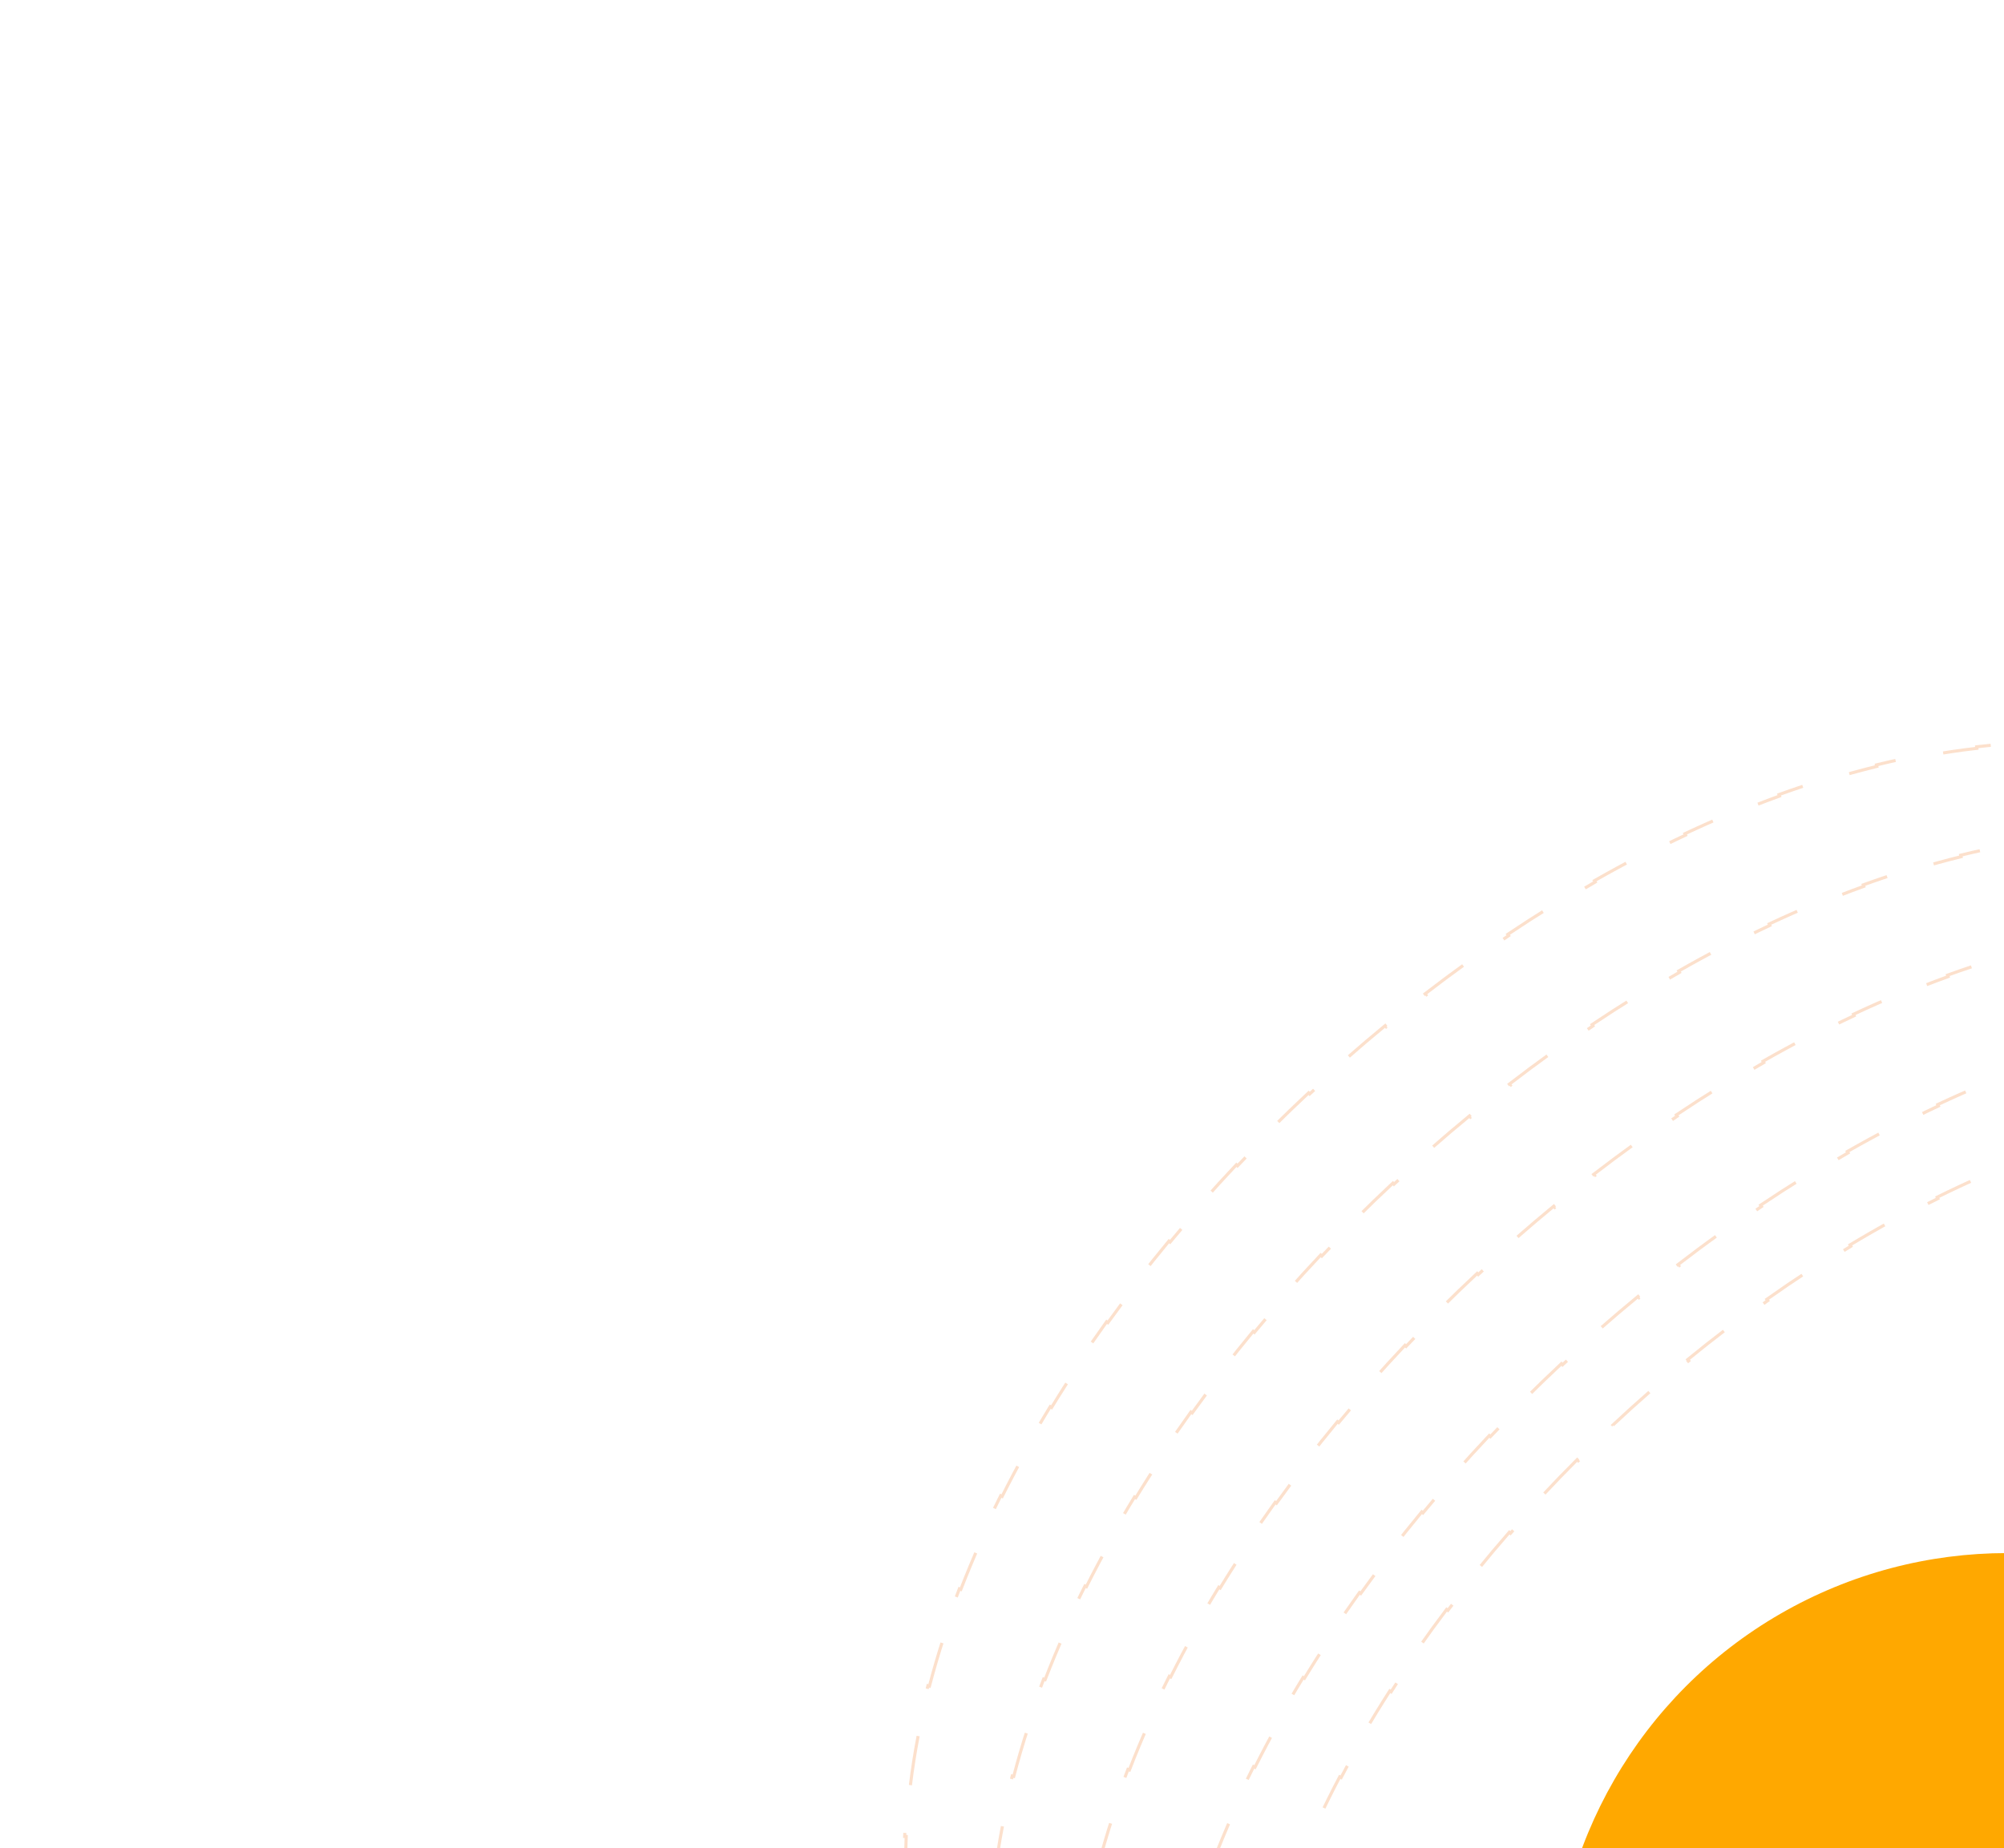 <svg width="645" height="595" viewBox="0 0 645 595" fill="none" xmlns="http://www.w3.org/2000/svg">
<g opacity="0.2">
<path d="M1020.99 779.604C1020.99 782.266 1020.91 784.909 1020.75 787.531L1021.25 787.562C1020.93 792.879 1020.29 798.115 1019.35 803.271L1018.85 803.181C1017.9 808.37 1016.64 813.476 1015.09 818.499L1015.57 818.646C1014.01 823.68 1012.17 828.63 1010.05 833.494L1009.59 833.294C1007.5 838.082 1005.14 842.788 1002.54 847.411L1002.97 847.656C1000.4 852.209 997.592 856.68 994.555 861.068L994.143 860.784C991.181 865.064 988.001 869.266 984.619 873.388L985.005 873.705C981.696 877.739 978.193 881.697 974.511 885.576L974.148 885.232C970.563 889.01 966.808 892.714 962.894 896.344L963.234 896.71C959.405 900.261 955.425 903.741 951.307 907.148L950.988 906.763C946.968 910.089 942.815 913.346 938.54 916.534L938.839 916.934C934.645 920.061 930.334 923.121 925.916 926.113L925.636 925.699C921.306 928.632 916.873 931.5 912.347 934.302L912.61 934.727C908.152 937.487 903.604 940.183 898.976 942.814L898.729 942.379C894.17 944.97 889.533 947.499 884.827 949.964L885.059 950.407C880.403 952.845 875.68 955.221 870.897 957.535L870.679 957.085C865.947 959.374 861.157 961.601 856.317 963.767L856.521 964.223C851.713 966.375 846.856 968.464 841.959 970.493L841.767 970.031C836.9 972.046 831.992 974 827.052 975.893L827.231 976.36C822.303 978.248 817.343 980.074 812.359 981.839L812.192 981.368C807.216 983.129 802.215 984.829 797.198 986.467L797.353 986.942C792.324 988.584 787.278 990.162 782.224 991.678L782.081 991.199C777.01 992.72 771.931 994.176 766.852 995.569L766.984 996.051C761.868 997.453 756.752 998.79 751.644 1000.06L751.523 999.576C746.373 1000.86 741.23 1002.07 736.104 1003.22L736.214 1003.71C731.023 1004.87 725.85 1005.96 720.702 1006.98L720.604 1006.49C715.383 1007.53 710.189 1008.49 705.03 1009.39L705.115 1009.88C699.857 1010.79 694.636 1011.62 689.461 1012.38L689.389 1011.88C684.103 1012.66 678.866 1013.35 673.687 1013.96L673.746 1014.46C668.424 1015.09 663.163 1015.64 657.976 1016.1L657.932 1015.6C652.584 1016.07 647.313 1016.46 642.133 1016.75L642.161 1017.25C636.777 1017.55 631.49 1017.75 626.314 1017.86L626.305 1017.36C623.661 1017.41 621.046 1017.44 618.462 1017.44C615.811 1017.44 613.186 1017.38 610.586 1017.27L610.564 1017.76C605.255 1017.53 600.051 1017.07 594.952 1016.39L595.019 1015.89C589.786 1015.19 584.664 1014.25 579.652 1013.09L579.539 1013.58C574.392 1012.39 569.36 1010.97 564.443 1009.32L564.602 1008.84C559.626 1007.17 554.769 1005.28 550.028 1003.16L549.824 1003.62C545.036 1001.48 540.368 999.127 535.818 996.562L536.063 996.127C531.524 993.568 527.102 990.802 522.797 987.84L522.513 988.252C518.219 985.297 514.041 982.148 509.979 978.818L510.296 978.432C506.284 975.143 502.386 971.677 498.6 968.045L498.254 968.406C494.505 964.809 490.866 961.05 487.338 957.141L487.709 956.806C484.236 952.959 480.869 948.966 477.608 944.837L477.216 945.147C473.996 941.071 470.879 936.863 467.865 932.535L468.275 932.249C465.313 927.996 462.45 923.626 459.686 919.149L459.26 919.412C456.533 914.995 453.901 910.474 451.365 905.86L451.803 905.619C449.305 901.073 446.899 896.436 444.585 891.717L444.136 891.937C441.847 887.268 439.648 882.519 437.538 877.699L437.996 877.499C435.913 872.737 433.917 867.906 432.007 863.014L431.542 863.196C429.648 858.344 427.84 853.432 426.117 848.468L426.59 848.304C424.882 843.385 423.258 838.415 421.718 833.403L421.24 833.55C419.707 828.562 418.256 823.533 416.888 818.47L417.371 818.339C416.009 813.303 414.729 808.233 413.53 803.139L413.043 803.253C411.846 798.165 410.729 793.052 409.692 787.922L410.182 787.823C409.146 782.699 408.191 777.559 407.315 772.41L406.822 772.494C405.944 767.33 405.145 762.157 404.426 756.984L404.921 756.915C404.2 751.726 403.559 746.536 402.998 741.353L402.501 741.407C401.935 736.187 401.451 730.975 401.046 725.778L401.544 725.739C401.137 720.503 400.811 715.283 400.566 710.087L400.066 710.111C399.818 704.854 399.653 699.621 399.57 694.422L400.07 694.414C400.029 691.799 400.008 689.193 400.008 686.597C400.008 683.956 400.067 681.305 400.184 678.645L399.684 678.623C399.916 673.34 400.375 668.023 401.051 662.682L401.547 662.744C402.209 657.515 403.079 652.261 404.15 646.991L403.66 646.891C404.711 641.714 405.955 636.522 407.382 631.323L407.864 631.456C409.259 626.371 410.831 621.279 412.57 616.188L412.097 616.026C413.805 611.025 415.675 606.025 417.699 601.033L418.162 601.221C420.145 596.329 422.277 591.445 424.548 586.575L424.095 586.364C426.332 581.569 428.705 576.789 431.207 572.029L431.649 572.262C434.109 567.582 436.695 562.923 439.398 558.289L438.966 558.037C441.637 553.46 444.422 548.91 447.317 544.39L447.738 544.66C450.595 540.2 453.558 535.77 456.621 531.377L456.211 531.091C459.247 526.737 462.382 522.418 465.608 518.142L466.007 518.443C469.204 514.206 472.491 510.01 475.863 505.86L475.475 505.545C478.829 501.417 482.267 497.335 485.782 493.304L486.159 493.632C489.655 489.625 493.228 485.667 496.872 481.766L496.507 481.424C500.144 477.53 503.853 473.692 507.627 469.914L507.981 470.267C511.746 466.498 515.578 462.789 519.468 459.146L519.127 458.781C523.023 455.133 526.98 451.55 530.991 448.038L531.321 448.415C535.336 444.899 539.406 441.455 543.525 438.087L543.209 437.7C547.348 434.315 551.537 431.008 555.77 427.783L556.073 428.181C560.325 424.941 564.621 421.785 568.955 418.717L568.666 418.309C573.038 415.215 577.449 412.211 581.892 409.302L582.166 409.721C586.646 406.789 591.16 403.954 595.701 401.222L595.443 400.794C600.04 398.028 604.666 395.368 609.313 392.819L609.554 393.257C614.256 390.678 618.981 388.213 623.722 385.868L623.5 385.42C628.318 383.037 633.153 380.778 637.997 378.648L638.199 379.106C643.117 376.944 648.046 374.917 652.977 373.031L652.798 372.564C657.829 370.64 662.862 368.862 667.891 367.239L668.045 367.714C673.166 366.061 678.281 364.567 683.383 363.241L683.257 362.757C688.477 361.4 693.684 360.217 698.868 359.217L698.963 359.708C704.248 358.689 709.51 357.859 714.739 357.229L714.679 356.732C720.032 356.087 725.351 355.649 730.627 355.427L730.648 355.927C733.309 355.815 735.959 355.759 738.597 355.759C741.272 355.759 743.943 355.847 746.607 356.02L746.64 355.521C751.977 355.869 757.291 356.559 762.576 357.573L762.481 358.064C767.689 359.063 772.869 360.379 778.016 361.993L778.165 361.516C783.228 363.103 788.257 364.978 793.25 367.124L793.052 367.584C797.897 369.666 802.708 372.006 807.48 374.586L807.717 374.146C812.364 376.659 816.972 379.399 821.539 382.353L821.268 382.773C825.694 385.636 830.082 388.701 834.428 391.955L834.727 391.555C838.961 394.725 843.154 398.073 847.302 401.588L846.979 401.969C851.012 405.386 855.003 408.961 858.95 412.684L859.293 412.32C863.15 415.958 866.965 419.736 870.733 423.644L870.373 423.991C874.048 427.802 877.679 431.736 881.263 435.786L881.638 435.454C885.156 439.428 888.629 443.511 892.054 447.695L891.667 448.012C895.03 452.119 898.347 456.325 901.616 460.619L902.014 460.316C905.239 464.551 908.416 468.873 911.544 473.273L911.137 473.563C914.223 477.903 917.261 482.32 920.249 486.805L920.665 486.528C923.624 490.971 926.534 495.481 929.393 500.05L928.969 500.316C931.802 504.843 934.583 509.428 937.312 514.065L937.743 513.811C940.457 518.421 943.118 523.082 945.725 527.786L945.288 528.028C947.88 532.705 950.419 537.424 952.901 542.179L953.345 541.948C955.825 546.698 958.25 551.484 960.617 556.299L960.169 556.519C962.535 561.331 964.843 566.171 967.092 571.033L967.546 570.823C969.801 575.698 971.996 580.595 974.129 585.506L973.67 585.705C975.81 590.632 977.888 595.573 979.901 600.522L980.364 600.333C982.39 605.316 984.352 610.306 986.245 615.295L985.778 615.472C987.689 620.51 989.532 625.547 991.304 630.576L991.775 630.41C993.57 635.504 995.291 640.59 996.937 645.661L996.462 645.815C998.13 650.955 999.721 656.078 1001.23 661.177L1001.71 661.035C1003.25 666.227 1004.71 671.394 1006.08 676.526L1005.6 676.655C1006.99 681.891 1008.3 687.09 1009.52 692.245L1010.01 692.13C1011.26 697.418 1012.41 702.659 1013.47 707.842L1012.98 707.942C1014.06 713.273 1015.04 718.543 1015.91 723.742L1016.4 723.66C1017.31 729.045 1018.09 734.355 1018.76 739.576L1018.27 739.639C1018.96 745.067 1019.53 750.399 1019.96 755.622L1020.46 755.58C1020.91 761.062 1021.22 766.424 1021.37 771.65L1020.87 771.665C1020.95 774.348 1020.99 776.995 1020.99 779.604Z" stroke="#F06500" stroke-dasharray="16 16"/>
<path d="M1050.06 787.763C1050.06 790.493 1049.98 793.205 1049.83 795.898L1050.33 795.926C1050.01 801.379 1049.39 806.754 1048.48 812.05L1047.98 811.965C1047.06 817.298 1045.84 822.551 1044.33 827.724L1044.81 827.864C1043.3 833.054 1041.5 838.162 1039.43 843.188L1038.97 842.998C1036.92 847.963 1034.62 852.848 1032.06 857.652L1032.5 857.887C1029.98 862.629 1027.21 867.292 1024.22 871.874L1023.8 871.6C1020.87 876.076 1017.73 880.475 1014.38 884.796L1014.78 885.103C1011.5 889.336 1008.03 893.494 1004.37 897.576L1004 897.243C1000.43 901.223 996.691 905.131 992.788 908.967L993.139 909.323C989.318 913.079 985.341 916.764 981.221 920.378L980.891 920.003C976.869 923.531 972.708 926.993 968.42 930.386L968.731 930.778C964.527 934.104 960.202 937.364 955.764 940.558L955.472 940.152C951.123 943.282 946.666 946.348 942.11 949.349L942.385 949.767C937.9 952.722 933.319 955.614 928.651 958.443L928.392 958.016C923.798 960.8 919.119 963.523 914.365 966.184L914.609 966.621C909.91 969.25 905.137 971.82 900.298 974.329L900.068 973.885C895.286 976.364 890.44 978.783 885.536 981.142L885.753 981.593C880.889 983.933 875.969 986.213 871.001 988.434L870.797 987.978C865.869 990.181 860.893 992.325 855.877 994.41L856.069 994.872C851.077 996.947 846.046 998.962 840.982 1000.92L840.802 1000.45C835.759 1002.4 830.684 1004.29 825.584 1006.12L825.753 1006.59C820.654 1008.42 815.53 1010.19 810.388 1011.9L810.23 1011.43C805.088 1013.14 799.927 1014.79 794.756 1016.38L794.903 1016.85C789.714 1018.45 784.514 1019.98 779.311 1021.46L779.175 1020.97C773.951 1022.45 768.723 1023.87 763.5 1025.22L763.626 1025.71C758.363 1027.07 753.104 1028.37 747.857 1029.61L747.743 1029.12C742.444 1030.37 737.157 1031.55 731.89 1032.67L731.994 1033.16C726.654 1034.29 721.335 1035.36 716.043 1036.35L715.951 1035.86C710.583 1036.87 705.245 1037.81 699.944 1038.68L700.025 1039.17C694.623 1040.06 689.26 1040.87 683.945 1041.61L683.876 1041.11C678.449 1041.87 673.073 1042.54 667.755 1043.14L667.811 1043.63C662.351 1044.25 656.954 1044.78 651.63 1045.22L651.589 1044.72C646.106 1045.18 640.7 1045.55 635.384 1045.84L635.41 1046.34C629.895 1046.63 624.475 1046.82 619.163 1046.92L619.153 1046.42C616.446 1046.47 613.766 1046.5 611.116 1046.5C608.422 1046.5 605.752 1046.45 603.106 1046.34L603.086 1046.84C597.695 1046.62 592.402 1046.19 587.209 1045.54L587.27 1045.04C581.945 1044.38 576.724 1043.5 571.607 1042.4L571.502 1042.89C566.257 1041.77 561.12 1040.43 556.091 1038.87L556.239 1038.39C551.145 1036.82 546.162 1035.03 541.289 1033.03L541.099 1033.49C536.164 1031.46 531.342 1029.23 526.632 1026.79L526.862 1026.35C522.153 1023.91 517.556 1021.27 513.071 1018.44L512.804 1018.86C508.319 1016.04 503.945 1013.02 499.683 1009.82L499.983 1009.42C495.758 1006.25 491.643 1002.91 487.637 999.399L487.307 999.775C483.33 996.292 479.46 992.646 475.696 988.849L476.051 988.497C472.339 984.752 468.731 980.859 465.226 976.829L464.849 977.157C461.383 973.171 458.017 969.052 454.752 964.807L455.148 964.502C451.937 960.328 448.823 956.033 445.805 951.627L445.393 951.909C442.411 947.555 439.523 943.093 436.729 938.531L437.155 938.27C434.402 933.775 431.74 929.183 429.168 924.502L428.729 924.742C426.186 920.113 423.73 915.397 421.363 910.604L421.811 910.382C419.474 905.649 417.222 900.84 415.055 895.962L414.599 896.165C412.452 891.331 410.388 886.43 408.408 881.47L408.873 881.285C406.913 876.375 405.034 871.406 403.237 866.387L402.767 866.556C400.981 861.569 399.276 856.532 397.65 851.452L398.126 851.3C396.512 846.256 394.977 841.171 393.52 836.05L393.039 836.187C391.587 831.084 390.213 825.947 388.916 820.782L389.401 820.66C388.109 815.515 386.894 810.343 385.755 805.151L385.267 805.258C384.128 800.067 383.066 794.856 382.081 789.632L382.572 789.539C381.586 784.317 380.677 779.082 379.843 773.842L379.349 773.92C378.512 768.663 377.752 763.399 377.067 758.137L377.563 758.072C376.876 752.793 376.265 747.514 375.73 742.244L375.232 742.295C374.694 736.988 374.232 731.69 373.846 726.407L374.345 726.371C373.956 721.05 373.646 715.746 373.412 710.465L372.913 710.487C372.676 705.146 372.519 699.83 372.44 694.546L372.94 694.538C372.901 691.883 372.881 689.236 372.881 686.597C372.881 683.889 372.938 681.172 373.051 678.446L372.552 678.425C372.776 673.008 373.222 667.558 373.878 662.082L374.375 662.142C375.019 656.775 375.866 651.384 376.909 645.976L376.418 645.881C377.443 640.564 378.657 635.23 380.051 629.889L380.535 630.015C381.9 624.784 383.438 619.546 385.142 614.306L384.667 614.151C386.342 608.999 388.178 603.846 390.166 598.7L390.632 598.88C392.582 593.831 394.679 588.789 396.917 583.757L396.46 583.554C398.665 578.598 401.005 573.654 403.475 568.727L403.922 568.951C406.351 564.105 408.906 559.276 411.58 554.47L411.144 554.227C413.785 549.479 416.543 544.754 419.411 540.056L419.838 540.317C422.668 535.681 425.606 531.073 428.646 526.497L428.23 526.22C431.241 521.687 434.352 517.185 437.558 512.72L437.964 513.012C441.137 508.592 444.403 504.209 447.756 499.866L447.36 499.561C450.691 495.247 454.108 490.974 457.605 486.746L457.991 487.065C461.462 482.869 465.013 478.718 468.638 474.617L468.263 474.286C471.877 470.197 475.565 466.158 479.321 462.173L479.685 462.516C483.428 458.545 487.239 454.628 491.113 450.77L490.76 450.416C494.634 446.558 498.571 442.759 502.565 439.023L502.907 439.388C506.899 435.655 510.949 431.985 515.052 428.383L514.722 428.007C518.836 424.395 523.003 420.851 527.218 417.38L527.536 417.766C531.76 414.288 536.033 410.883 540.349 407.556L540.043 407.16C544.384 403.814 548.768 400.547 553.191 397.363L553.483 397.769C557.934 394.565 562.424 391.447 566.947 388.418L566.669 388.003C571.234 384.946 575.833 381.981 580.461 379.113L580.725 379.538C585.393 376.644 590.09 373.849 594.811 371.158L594.564 370.723C599.344 367.998 604.148 365.379 608.97 362.872L609.201 363.316C614.08 360.779 618.978 358.356 623.889 356.054L623.676 355.601C628.665 353.262 633.667 351.046 638.676 348.96L638.868 349.421C643.951 347.304 649.04 345.321 654.13 343.477L653.96 343.007C659.147 341.128 664.335 339.394 669.516 337.811L669.662 338.289C674.933 336.679 680.197 335.226 685.446 333.936L685.327 333.451C690.69 332.133 696.039 330.986 701.365 330.017L701.454 330.509C706.877 329.522 712.277 328.72 717.644 328.111L717.587 327.614C723.073 326.992 728.526 326.57 733.937 326.356L733.957 326.856C736.684 326.749 739.4 326.694 742.104 326.694C744.711 326.694 747.313 326.771 749.911 326.922L749.94 326.422C755.144 326.725 760.327 327.325 765.485 328.21L765.401 328.703C770.497 329.577 775.57 330.729 780.616 332.147L780.751 331.665C785.73 333.064 790.682 334.719 795.602 336.618L795.422 337.085C800.223 338.938 804.995 341.024 809.735 343.331L809.953 342.882C814.59 345.139 819.194 347.606 823.762 350.272L823.51 350.704C827.953 353.297 832.363 356.079 836.736 359.039L837.017 358.625C841.289 361.516 845.526 364.577 849.725 367.798L849.421 368.194C853.511 371.332 857.566 374.621 861.583 378.053L861.908 377.673C865.839 381.032 869.734 384.528 873.589 388.152L873.246 388.516C877.004 392.049 880.725 395.704 884.407 399.473L884.764 399.123C888.373 402.818 891.944 406.622 895.474 410.528L895.103 410.863C898.569 414.698 901.996 418.631 905.382 422.656L905.765 422.334C909.103 426.301 912.401 430.357 915.657 434.495L915.264 434.804C918.473 438.882 921.642 443.039 924.768 447.27L925.17 446.973C928.256 451.149 931.301 455.397 934.302 459.709L933.891 459.995C936.854 464.252 939.775 468.573 942.652 472.951L943.07 472.676C945.926 477.023 948.739 481.427 951.507 485.881L951.083 486.145C953.83 490.566 956.534 495.037 959.191 499.553L959.622 499.299C962.265 503.791 964.863 508.327 967.414 512.9L966.977 513.144C969.514 517.693 972.004 522.28 974.446 526.899L974.888 526.665C977.328 531.28 979.72 535.927 982.061 540.601L981.614 540.825C983.953 545.493 986.242 550.187 988.48 554.902L988.931 554.687C991.172 559.409 993.362 564.152 995.498 568.91L995.042 569.115C997.184 573.888 999.274 578.677 1001.31 583.476L1001.77 583.281C1003.81 588.105 1005.8 592.939 1007.73 597.778L1007.27 597.963C1009.21 602.827 1011.1 607.695 1012.92 612.562L1013.39 612.386C1015.23 617.294 1017.01 622.201 1018.72 627.1L1018.25 627.266C1019.99 632.228 1021.67 637.182 1023.28 642.123L1023.75 641.968C1025.38 646.974 1026.94 651.965 1028.44 656.936L1027.96 657.08C1029.47 662.12 1030.91 667.138 1032.28 672.128L1032.76 671.995C1034.15 677.074 1035.47 682.123 1036.71 687.137L1036.22 687.257C1037.49 692.373 1038.67 697.451 1039.77 702.484L1040.26 702.377C1041.39 707.557 1042.43 712.689 1043.38 717.765L1042.89 717.857C1043.87 723.07 1044.75 728.223 1045.53 733.308L1046.03 733.232C1046.84 738.487 1047.54 743.671 1048.14 748.772L1047.64 748.83C1048.26 754.116 1048.76 759.314 1049.14 764.413L1049.64 764.375C1050.04 769.704 1050.32 774.926 1050.45 780.027L1049.95 780.04C1050.02 782.647 1050.06 785.221 1050.06 787.763Z" stroke="#F06500" stroke-dasharray="16 16"/>
<path d="M1022.93 758.699C1022.93 761.429 1022.85 764.141 1022.7 766.833L1023.2 766.862C1022.89 772.314 1022.27 777.689 1021.35 782.986L1020.86 782.9C1019.93 788.233 1018.71 793.487 1017.2 798.66L1017.68 798.8C1016.17 803.989 1014.37 809.098 1012.3 814.124L1011.84 813.934C1009.8 818.899 1007.49 823.784 1004.93 828.587L1005.37 828.822C1002.85 833.565 1000.08 838.227 997.09 842.809L996.671 842.536C993.747 847.011 990.604 851.411 987.256 855.732L987.652 856.038C984.373 860.271 980.899 864.429 977.242 868.512L976.869 868.178C973.304 872.158 969.564 876.067 965.661 879.902L966.012 880.259C962.191 884.014 958.215 887.7 954.094 891.314L953.765 890.938C949.742 894.467 945.581 897.928 941.293 901.321L941.604 901.713C937.4 905.039 933.075 908.3 928.637 911.493L928.345 911.088C923.996 914.217 919.539 917.283 914.983 920.285L915.258 920.703C910.773 923.657 906.192 926.55 901.524 929.379L901.265 928.951C896.671 931.735 891.992 934.459 887.238 937.12L887.482 937.556C882.783 940.186 878.01 942.756 873.172 945.264L872.941 944.82C868.159 947.299 863.313 949.718 858.409 952.078L858.626 952.528C853.762 954.868 848.842 957.149 843.874 959.37L843.67 958.913C838.742 961.117 833.766 963.261 828.75 965.346L828.942 965.807C823.95 967.882 818.919 969.898 813.855 971.854L813.675 971.388C808.632 973.336 803.557 975.226 798.457 977.055L798.626 977.526C793.527 979.355 788.403 981.125 783.261 982.836L783.103 982.361C777.961 984.071 772.8 985.722 767.629 987.311L767.776 987.789C762.587 989.385 757.387 990.919 752.184 992.391L752.048 991.91C746.824 993.389 741.597 994.805 736.373 996.159L736.499 996.643C731.236 998.007 725.977 999.308 720.73 1000.54L720.616 1000.06C715.317 1001.31 710.03 1002.49 704.763 1003.61L704.867 1004.09C699.527 1005.23 694.208 1006.29 688.917 1007.29L688.824 1006.8C683.456 1007.81 678.118 1008.75 672.817 1009.62L672.898 1010.11C667.496 1010.99 662.133 1011.81 656.818 1012.54L656.749 1012.05C651.322 1012.8 645.946 1013.48 640.628 1014.07L640.684 1014.57C635.225 1015.18 629.827 1015.71 624.503 1016.16L624.462 1015.66C618.979 1016.12 613.573 1016.49 608.257 1016.77L608.283 1017.27C602.768 1017.56 597.348 1017.76 592.036 1017.86L592.026 1017.36C589.319 1017.41 586.639 1017.44 583.989 1017.44C581.295 1017.44 578.625 1017.38 575.979 1017.28L575.959 1017.77C570.568 1017.56 565.275 1017.12 560.082 1016.48L560.143 1015.98C554.818 1015.32 549.597 1014.43 544.48 1013.34L544.375 1013.83C539.13 1012.71 533.993 1011.36 528.964 1009.81L529.112 1009.33C524.018 1007.76 519.035 1005.96 514.162 1003.96L513.972 1004.42C509.037 1002.4 504.215 1000.16 499.505 997.725L499.735 997.281C495.026 994.844 490.429 992.205 485.944 989.377L485.677 989.8C481.192 986.971 476.818 983.953 472.556 980.756L472.856 980.356C468.631 977.188 464.516 973.844 460.51 970.334L460.18 970.71C456.203 967.227 452.333 963.581 448.569 959.784L448.924 959.432C445.213 955.688 441.604 951.795 438.099 947.764L437.722 948.092C434.256 944.107 430.89 939.987 427.625 935.742L428.021 935.438C424.81 931.264 421.696 926.969 418.678 922.562L418.266 922.845C415.284 918.491 412.396 914.029 409.602 909.467L410.028 909.205C407.275 904.71 404.613 900.118 402.041 895.437L401.603 895.678C399.059 891.049 396.603 886.333 394.236 881.539L394.684 881.318C392.347 876.585 390.095 871.776 387.929 866.898L387.472 867.101C385.325 862.267 383.261 857.366 381.281 852.406L381.746 852.221C379.786 847.31 377.907 842.342 376.11 837.323L375.64 837.491C373.854 832.504 372.149 827.467 370.523 822.388L370.999 822.236C369.385 817.192 367.85 812.106 366.393 806.986L365.912 807.122C364.46 802.02 363.086 796.882 361.789 791.718L362.274 791.596C360.982 786.451 359.767 781.279 358.628 776.086L358.14 776.193C357.001 771.002 355.94 765.791 354.954 760.567L355.445 760.475C354.459 755.253 353.55 750.018 352.716 744.777L352.222 744.856C351.386 739.598 350.625 734.335 349.94 729.072L350.436 729.008C349.749 723.728 349.138 718.45 348.603 713.18L348.105 713.23C347.567 707.924 347.105 702.625 346.719 697.343L347.218 697.307C346.829 691.986 346.519 686.681 346.285 681.4L345.786 681.422C345.549 676.082 345.392 670.766 345.313 665.481L345.813 665.474C345.774 662.818 345.754 660.171 345.754 657.533C345.754 654.825 345.811 652.108 345.924 649.382L345.425 649.361C345.649 643.944 346.095 638.493 346.751 633.018L347.248 633.077C347.892 627.711 348.739 622.32 349.782 616.911L349.291 616.817C350.316 611.499 351.53 606.166 352.924 600.824L353.408 600.95C354.773 595.72 356.311 590.481 358.015 585.241L357.54 585.087C359.215 579.935 361.051 574.782 363.039 569.635L363.505 569.815C365.455 564.767 367.552 559.724 369.79 554.693L369.333 554.49C371.538 549.534 373.878 544.59 376.348 539.663L376.795 539.887C379.224 535.041 381.779 530.212 384.453 525.405L384.017 525.162C386.658 520.415 389.416 515.689 392.284 510.992L392.711 511.252C395.541 506.617 398.479 502.008 401.519 497.432L401.103 497.156C404.114 492.622 407.225 488.121 410.431 483.656L410.837 483.948C414.01 479.528 417.276 475.144 420.629 470.802L420.233 470.496C423.564 466.182 426.981 461.909 430.478 457.682L430.864 458.001C434.335 453.805 437.886 449.654 441.511 445.553L441.136 445.221C444.75 441.133 448.438 437.094 452.194 433.109L452.558 433.452C456.301 429.481 460.112 425.564 463.986 421.706L463.633 421.351C467.507 417.494 471.444 413.695 475.438 409.959L475.78 410.324C479.772 406.59 483.822 402.92 487.925 399.318L487.595 398.942C491.709 395.33 495.876 391.787 500.091 388.316L500.409 388.702C504.633 385.223 508.906 381.818 513.222 378.491L512.916 378.095C517.257 374.749 521.641 371.482 526.064 368.299L526.356 368.705C530.807 365.501 535.297 362.382 539.82 359.354L539.542 358.938C544.107 355.882 548.706 352.917 553.334 350.048L553.598 350.473C558.266 347.58 562.963 344.785 567.684 342.093L567.437 341.659C572.217 338.934 577.021 336.315 581.843 333.808L582.074 334.251C586.953 331.714 591.851 329.292 596.762 326.989L596.549 326.536C601.538 324.197 606.54 321.982 611.549 319.895L611.741 320.357C616.824 318.24 621.913 316.257 627.003 314.413L626.833 313.943C632.02 312.064 637.208 310.329 642.389 308.746L642.535 309.225C647.806 307.614 653.07 306.161 658.32 304.872L658.2 304.386C663.563 303.069 668.912 301.922 674.238 300.953L674.327 301.445C679.75 300.458 685.15 299.656 690.517 299.047L690.461 298.55C695.946 297.927 701.399 297.505 706.81 297.292L706.83 297.792C709.557 297.684 712.273 297.63 714.977 297.63C717.584 297.63 720.186 297.706 722.784 297.857L722.813 297.358C728.017 297.66 733.2 298.261 738.358 299.146L738.274 299.638C743.37 300.512 748.443 301.665 753.489 303.082L753.624 302.601C758.603 303.999 763.555 305.655 768.475 307.554L768.295 308.02C773.096 309.874 777.868 311.96 782.608 314.267L782.826 313.817C787.463 316.074 792.067 318.541 796.635 321.208L796.383 321.64C800.826 324.232 805.236 327.014 809.609 329.974L809.89 329.56C814.162 332.452 818.399 335.513 822.598 338.733L822.294 339.13C826.384 342.267 830.439 345.556 834.456 348.989L834.781 348.608C838.712 351.968 842.607 355.464 846.462 359.088L846.119 359.452C849.877 362.985 853.598 366.639 857.28 370.408L857.637 370.059C861.246 373.754 864.817 377.558 868.347 381.464L867.976 381.799C871.442 385.634 874.869 389.567 878.255 393.591L878.638 393.269C881.976 397.237 885.274 401.293 888.53 405.431L888.137 405.74C891.346 409.818 894.515 413.975 897.641 418.205L898.043 417.908C901.129 422.085 904.174 426.332 907.175 430.645L906.764 430.93C909.727 435.188 912.648 439.508 915.525 443.886L915.943 443.612C918.799 447.959 921.612 452.363 924.38 456.817L923.956 457.081C926.703 461.502 929.407 465.973 932.064 470.488L932.495 470.235C935.138 474.727 937.736 479.262 940.287 483.836L939.85 484.079C942.387 488.629 944.877 493.216 947.319 497.835L947.761 497.601C950.201 502.216 952.593 506.863 954.934 511.536L954.487 511.76C956.826 516.428 959.115 521.122 961.353 525.837L961.804 525.623C964.045 530.345 966.235 535.088 968.371 539.846L967.915 540.051C970.057 544.824 972.147 549.613 974.181 554.411L974.641 554.216C976.687 559.041 978.676 563.875 980.608 568.713L980.144 568.899C982.086 573.763 983.97 578.631 985.794 583.497L986.262 583.322C988.102 588.23 989.881 593.137 991.598 598.036L991.126 598.201C992.865 603.163 994.539 608.118 996.148 613.058L996.624 612.904C998.253 617.909 999.816 622.901 1001.31 627.872L1000.83 628.016C1002.34 633.055 1003.78 638.073 1005.15 643.063L1005.64 642.931C1007.03 648.009 1008.34 653.059 1009.58 658.072L1009.1 658.192C1010.36 663.308 1011.54 668.386 1012.64 673.42L1013.13 673.313C1014.26 678.492 1015.3 683.624 1016.26 688.701L1015.76 688.793C1016.74 694.005 1017.62 699.159 1018.41 704.244L1018.9 704.168C1019.71 709.423 1020.41 714.606 1021.01 719.707L1020.51 719.766C1021.13 725.052 1021.63 730.25 1022.02 735.348L1022.52 735.311C1022.92 740.64 1023.19 745.861 1023.33 750.962L1022.83 750.976C1022.9 753.582 1022.93 756.157 1022.93 758.699Z" stroke="#F06500" stroke-dasharray="16 16"/>
<path d="M995.804 729.633C995.804 732.364 995.727 735.075 995.573 737.768L996.072 737.796C995.761 743.249 995.139 748.624 994.223 753.92L993.73 753.835C992.807 759.168 991.584 764.421 990.076 769.594L990.556 769.734C989.043 774.924 987.245 780.033 985.177 785.059L984.714 784.868C982.671 789.833 980.363 794.718 977.806 799.522L978.248 799.757C975.723 804.499 972.957 809.162 969.963 813.744L969.544 813.47C966.62 817.946 963.477 822.345 960.129 826.667L960.525 826.973C957.246 831.206 953.772 835.364 950.115 839.446L949.742 839.113C946.177 843.093 942.437 847.001 938.534 850.837L938.885 851.193C935.064 854.949 931.088 858.634 926.967 862.249L926.638 861.873C922.615 865.401 918.455 868.863 914.167 872.256L914.477 872.648C910.273 875.974 905.948 879.234 901.51 882.428L901.218 882.022C896.869 885.152 892.412 888.218 887.856 891.22L888.131 891.637C883.646 894.592 879.065 897.484 874.397 900.313L874.138 899.886C869.544 902.67 864.865 905.393 860.111 908.054L860.355 908.491C855.656 911.121 850.884 913.69 846.045 916.199L845.815 915.755C841.033 918.234 836.186 920.653 831.282 923.012L831.499 923.463C826.635 925.803 821.716 928.083 816.747 930.304L816.543 929.848C811.615 932.051 806.639 934.195 801.623 936.28L801.815 936.742C796.823 938.817 791.792 940.832 786.728 942.789L786.548 942.323C781.505 944.271 776.43 946.16 771.33 947.99L771.499 948.461C766.4 950.29 761.276 952.06 756.134 953.77L755.976 953.296C750.834 955.006 745.673 956.656 740.502 958.246L740.649 958.724C735.46 960.319 730.26 961.853 725.057 963.326L724.921 962.845C719.697 964.323 714.47 965.74 709.246 967.094L709.372 967.578C704.109 968.942 698.851 970.242 693.604 971.478L693.489 970.992C688.19 972.24 682.903 973.423 677.636 974.54L677.74 975.029C672.4 976.162 667.081 977.226 661.79 978.222L661.697 977.731C656.329 978.742 650.991 979.682 645.69 980.55L645.771 981.044C640.369 981.929 635.006 982.741 629.691 983.478L629.622 982.983C624.195 983.735 618.819 984.41 613.501 985.007L613.557 985.504C608.098 986.116 602.701 986.646 597.376 987.092L597.335 986.594C591.852 987.054 586.447 987.425 581.13 987.707L581.157 988.206C575.641 988.499 570.221 988.695 564.909 988.794L564.899 988.294C562.192 988.345 559.512 988.37 556.862 988.37C554.168 988.37 551.498 988.316 548.852 988.21L548.832 988.709C543.441 988.492 538.148 988.056 532.955 987.411L533.016 986.914C527.691 986.252 522.47 985.369 517.353 984.275L517.248 984.764C512.003 983.642 506.866 982.298 501.837 980.743L501.985 980.265C496.891 978.69 491.908 976.897 487.035 974.897L486.845 975.359C481.91 973.334 477.088 971.097 472.378 968.659L472.608 968.215C467.899 965.778 463.302 963.14 458.817 960.311L458.55 960.734C454.065 957.906 449.691 954.887 445.429 951.69L445.729 951.29C441.505 948.122 437.389 944.778 433.383 941.269L433.053 941.645C429.076 938.162 425.206 934.516 421.442 930.719L421.797 930.367C418.086 926.622 414.477 922.73 410.972 918.699L410.595 919.027C407.129 915.042 403.763 910.922 400.498 906.677L400.894 906.372C397.683 902.198 394.569 897.904 391.551 893.497L391.139 893.779C388.157 889.426 385.269 884.963 382.475 880.401L382.901 880.14C380.148 875.645 377.486 871.053 374.914 866.372L374.476 866.613C371.932 861.983 369.476 857.268 367.109 852.474L367.557 852.252C365.22 847.519 362.968 842.71 360.802 837.832L360.345 838.035C358.198 833.201 356.134 828.301 354.154 823.341L354.619 823.155C352.659 818.245 350.78 813.277 348.983 808.257L348.513 808.426C346.727 803.439 345.022 798.402 343.396 793.323L343.872 793.17C342.258 788.126 340.723 783.041 339.266 777.92L338.785 778.057C337.333 772.954 335.959 767.817 334.662 762.652L335.147 762.53C333.855 757.385 332.64 752.213 331.501 747.021L331.013 747.128C329.874 741.937 328.813 736.726 327.827 731.502L328.318 731.409C327.332 726.187 326.423 720.953 325.589 715.712L325.095 715.79C324.259 710.533 323.498 705.269 322.813 700.007L323.309 699.942C322.622 694.663 322.011 689.384 321.476 684.115L320.978 684.165C320.44 678.858 319.978 673.56 319.592 668.278L320.091 668.241C319.702 662.92 319.392 657.616 319.158 652.335L318.659 652.357C318.422 647.017 318.265 641.7 318.186 636.416L318.686 636.409C318.647 633.753 318.627 631.106 318.627 628.467C318.627 625.76 318.684 623.042 318.797 620.316L318.298 620.295C318.522 614.878 318.968 609.428 319.624 603.952L320.121 604.012C320.765 598.645 321.612 593.254 322.655 587.846L322.164 587.751C323.189 582.434 324.403 577.1 325.797 571.759L326.281 571.885C327.646 566.655 329.184 561.416 330.888 556.176L330.413 556.021C332.088 550.869 333.924 545.716 335.912 540.57L336.378 540.75C338.328 535.702 340.425 530.659 342.663 525.628L342.206 525.424C344.411 520.468 346.751 515.524 349.221 510.597L349.668 510.822C352.097 505.975 354.652 501.146 357.327 496.34L356.89 496.097C359.531 491.349 362.289 486.624 365.157 481.926L365.584 482.187C368.414 477.551 371.352 472.943 374.392 468.367L373.976 468.09C376.987 463.557 380.098 459.055 383.304 454.591L383.71 454.882C386.883 450.462 390.149 446.079 393.502 441.736L393.106 441.431C396.437 437.117 399.854 432.844 403.351 428.616L403.737 428.935C407.208 424.739 410.759 420.588 414.384 416.487L414.009 416.156C417.623 412.067 421.311 408.028 425.067 404.043L425.431 404.386C429.174 400.415 432.985 396.498 436.859 392.64L436.506 392.286C440.38 388.428 444.317 384.629 448.311 380.893L448.653 381.258C452.645 377.525 456.695 373.855 460.798 370.253L460.468 369.877C464.582 366.265 468.749 362.721 472.964 359.25L473.282 359.636C477.506 356.158 481.779 352.753 486.095 349.426L485.789 349.03C490.13 345.684 494.515 342.417 498.937 339.233L499.229 339.639C503.68 336.436 508.17 333.317 512.693 330.288L512.415 329.873C516.98 326.816 521.579 323.851 526.208 320.983L526.471 321.408C531.139 318.514 535.837 315.719 540.557 313.028L540.31 312.594C545.09 309.868 549.894 307.25 554.716 304.742L554.947 305.186C559.826 302.649 564.724 300.226 569.635 297.924L569.423 297.471C574.411 295.132 579.413 292.916 584.422 290.83L584.614 291.292C589.697 289.174 594.786 287.191 599.876 285.347L599.706 284.877C604.893 282.998 610.081 281.264 615.262 279.681L615.409 280.159C620.68 278.549 625.943 277.096 631.193 275.806L631.073 275.321C636.436 274.003 641.785 272.856 647.111 271.887L647.2 272.379C652.623 271.392 658.023 270.591 663.39 269.981L663.333 269.485C668.819 268.862 674.272 268.44 679.683 268.227L679.703 268.726C682.43 268.619 685.146 268.564 687.85 268.564C690.457 268.564 693.059 268.641 695.657 268.792L695.686 268.293C700.89 268.595 706.073 269.196 711.231 270.08L711.147 270.573C716.243 271.447 721.316 272.599 726.362 274.017L726.497 273.535C731.476 274.934 736.428 276.589 741.348 278.489L741.168 278.955C745.969 280.808 750.741 282.894 755.481 285.201L755.7 284.752C760.336 287.009 764.94 289.476 769.508 292.142L769.256 292.574C773.699 295.167 778.109 297.949 782.482 300.909L782.763 300.495C787.035 303.386 791.272 306.447 795.471 309.668L795.167 310.065C799.257 313.202 803.312 316.491 807.329 319.923L807.654 319.543C811.585 322.902 815.48 326.398 819.335 330.022L818.992 330.387C822.75 333.919 826.471 337.574 830.153 341.343L830.51 340.993C834.119 344.688 837.69 348.492 841.22 352.398L840.849 352.733C844.315 356.568 847.742 360.501 851.128 364.526L851.511 364.204C854.849 368.171 858.147 372.227 861.403 376.365L861.01 376.674C864.22 380.752 867.388 384.909 870.514 389.14L870.916 388.843C874.002 393.019 877.047 397.267 880.048 401.579L879.638 401.865C882.6 406.122 885.521 410.443 888.398 414.821L888.816 414.546C891.672 418.894 894.485 423.297 897.254 427.751L896.829 428.015C899.576 432.436 902.28 436.908 904.937 441.423L905.368 441.169C908.011 445.661 910.609 450.197 913.16 454.77L912.723 455.014C915.26 459.563 917.75 464.15 920.192 468.769L920.634 468.535C923.074 473.15 925.466 477.798 927.807 482.471L927.36 482.695C929.699 487.363 931.988 492.057 934.226 496.772L934.677 496.557C936.918 501.279 939.108 506.022 941.244 510.78L940.788 510.985C942.931 515.759 945.02 520.547 947.054 525.346L947.514 525.151C949.56 529.975 951.549 534.809 953.481 539.648L953.017 539.833C954.959 544.697 956.843 549.565 958.667 554.432L959.135 554.256C960.975 559.164 962.754 564.071 964.471 568.97L963.999 569.136C965.738 574.098 967.412 579.052 969.021 583.993L969.497 583.838C971.127 588.844 972.689 593.836 974.182 598.807L973.703 598.95C975.216 603.99 976.658 609.008 978.026 613.998L978.508 613.865C979.901 618.944 981.218 623.993 982.456 629.007L981.971 629.127C983.234 634.243 984.417 639.321 985.516 644.354L986.004 644.247C987.135 649.427 988.178 654.559 989.129 659.635L988.638 659.727C989.615 664.94 990.497 670.093 991.28 675.179L991.774 675.102C992.583 680.358 993.287 685.541 993.884 690.642L993.387 690.7C994.005 695.986 994.508 701.184 994.891 706.283L995.39 706.245C995.79 711.574 996.061 716.796 996.199 721.897L995.699 721.91C995.769 724.517 995.804 727.092 995.804 729.633Z" stroke="#F06500" stroke-dasharray="16 16"/>
<path d="M968.677 700.569C968.677 703.299 968.6 706.011 968.446 708.703L968.945 708.732C968.634 714.184 968.012 719.559 967.096 724.856L966.603 724.771C965.68 730.104 964.457 735.357 962.949 740.53L963.429 740.67C961.916 745.86 960.118 750.968 958.05 755.994L957.587 755.804C955.544 760.769 953.236 765.654 950.679 770.458L951.121 770.693C948.596 775.435 945.83 780.097 942.836 784.679L942.417 784.406C939.493 788.881 936.35 793.281 933.003 797.602L933.398 797.908C930.119 802.141 926.645 806.3 922.988 810.382L922.615 810.048C919.05 814.028 915.31 817.937 911.407 821.772L911.758 822.129C907.937 825.884 903.961 829.57 899.84 833.184L899.511 832.808C895.488 836.337 891.328 839.798 887.04 843.191L887.35 843.583C883.146 846.909 878.821 850.17 874.383 853.364L874.091 852.958C869.742 856.087 865.285 859.154 860.729 862.155L861.004 862.573C856.519 865.528 851.938 868.42 847.27 871.249L847.011 870.821C842.417 873.606 837.738 876.329 832.984 878.99L833.228 879.426C828.529 882.056 823.757 884.626 818.918 887.134L818.688 886.69C813.906 889.169 809.059 891.589 804.155 893.948L804.372 894.398C799.508 896.738 794.588 899.019 789.62 901.24L789.416 900.784C784.488 902.987 779.512 905.131 774.496 907.216L774.688 907.678C769.696 909.752 764.665 911.768 759.601 913.724L759.421 913.258C754.378 915.206 749.303 917.096 744.203 918.925L744.372 919.396C739.273 921.226 734.149 922.996 729.007 924.706L728.849 924.231C723.707 925.942 718.546 927.592 713.375 929.181L713.522 929.659C708.333 931.255 703.133 932.789 697.93 934.261L697.794 933.78C692.57 935.259 687.343 936.675 682.119 938.029L682.245 938.513C676.982 939.877 671.723 941.178 666.477 942.414L666.362 941.927C661.063 943.176 655.776 944.359 650.509 945.476L650.613 945.965C645.273 947.097 639.954 948.162 634.663 949.158L634.57 948.667C629.202 949.677 623.864 950.617 618.563 951.486L618.644 951.979C613.242 952.865 607.879 953.676 602.564 954.413L602.495 953.918C597.068 954.671 591.692 955.346 586.374 955.942L586.43 956.439C580.971 957.052 575.574 957.581 570.249 958.028L570.208 957.53C564.725 957.989 559.32 958.361 554.003 958.642L554.03 959.142C548.514 959.434 543.094 959.63 537.782 959.73L537.772 959.23C535.065 959.28 532.385 959.306 529.735 959.306C527.041 959.306 524.371 959.252 521.725 959.145L521.705 959.645C516.314 959.428 511.021 958.992 505.828 958.346L505.889 957.85C500.564 957.188 495.343 956.305 490.226 955.21L490.121 955.699C484.876 954.577 479.74 953.233 474.711 951.678L474.858 951.201C469.764 949.625 464.781 947.832 459.908 945.832L459.718 946.295C454.783 944.27 449.961 942.033 445.251 939.595L445.481 939.151C440.772 936.714 436.175 934.076 431.69 931.247L431.423 931.67C426.938 928.841 422.564 925.823 418.302 922.626L418.602 922.226C414.378 919.058 410.262 915.714 406.256 912.204L405.926 912.581C401.949 909.097 398.079 905.452 394.315 901.654L394.67 901.302C390.959 897.558 387.35 893.665 383.845 889.634L383.468 889.963C380.002 885.977 376.636 881.857 373.371 877.613L373.767 877.308C370.556 873.134 367.442 868.839 364.424 864.432L364.012 864.715C361.03 860.361 358.142 855.899 355.348 851.337L355.774 851.076C353.021 846.58 350.359 841.988 347.787 837.307L347.349 837.548C344.805 832.919 342.349 828.203 339.982 823.409L340.43 823.188C338.093 818.455 335.841 813.646 333.675 808.768L333.218 808.971C331.071 804.137 329.007 799.236 327.028 794.276L327.492 794.091C325.532 789.181 323.653 784.212 321.856 779.193L321.386 779.362C319.6 774.374 317.895 769.338 316.269 764.258L316.745 764.106C315.131 759.062 313.596 753.976 312.139 748.856L311.658 748.993C310.206 743.89 308.832 738.752 307.535 733.588L308.02 733.466C306.728 728.321 305.513 723.149 304.374 717.956L303.886 718.063C302.748 712.872 301.686 707.661 300.7 702.438L301.191 702.345C300.205 697.123 299.296 691.888 298.462 686.647L297.968 686.726C297.132 681.468 296.371 676.205 295.686 670.942L296.182 670.878C295.495 665.598 294.884 660.32 294.349 655.05L293.852 655.101C293.313 649.794 292.851 644.495 292.465 639.213L292.964 639.177C292.575 633.856 292.265 628.551 292.031 623.27L291.532 623.293C291.296 617.952 291.138 612.636 291.059 607.352L291.559 607.344C291.52 604.689 291.5 602.041 291.5 599.403C291.5 596.695 291.557 593.978 291.67 591.252L291.171 591.231C291.395 585.814 291.841 580.363 292.497 574.888L292.994 574.948C293.638 569.581 294.485 564.19 295.528 558.782L295.037 558.687C296.062 553.369 297.276 548.036 298.67 542.694L299.154 542.821C300.519 537.59 302.057 532.351 303.761 527.111L303.286 526.957C304.961 521.805 306.797 516.652 308.785 511.505L309.251 511.685C311.201 506.637 313.299 501.594 315.536 496.563L315.079 496.36C317.284 491.404 319.624 486.46 322.094 481.533L322.541 481.757C324.97 476.911 327.525 472.082 330.2 467.275L329.763 467.032C332.404 462.285 335.162 457.559 338.03 452.862L338.457 453.123C341.287 448.487 344.225 443.879 347.265 439.302L346.849 439.026C349.86 434.492 352.971 429.991 356.177 425.526L356.583 425.818C359.756 421.398 363.022 417.014 366.375 412.672L365.979 412.366C369.31 408.053 372.727 403.779 376.225 399.552L376.61 399.871C380.081 395.675 383.632 391.524 387.257 387.423L386.882 387.092C390.496 383.003 394.184 378.964 397.94 374.979L398.304 375.322C402.047 371.351 405.858 367.434 409.732 363.576L409.379 363.221C413.253 359.364 417.19 355.565 421.184 351.829L421.526 352.194C425.518 348.461 429.568 344.79 433.671 341.188L433.341 340.812C437.455 337.201 441.622 333.657 445.837 330.186L446.155 330.572C450.379 327.094 454.652 323.688 458.968 320.361L458.662 319.965C463.003 316.619 467.388 313.352 471.81 310.169L472.102 310.575C476.553 307.371 481.043 304.253 485.566 301.224L485.288 300.809C489.853 297.752 494.452 294.787 499.081 291.918L499.344 292.343C504.012 289.45 508.71 286.655 513.43 283.963L513.183 283.529C517.963 280.804 522.767 278.185 527.589 275.678L527.82 276.121C532.699 273.584 537.597 271.162 542.508 268.859L542.296 268.407C547.284 266.067 552.286 263.852 557.295 261.766L557.487 262.227C562.57 260.11 567.659 258.127 572.749 256.283L572.579 255.813C577.766 253.934 582.954 252.2 588.135 250.617L588.282 251.095C593.553 249.485 598.816 248.031 604.066 246.742L603.946 246.256C609.309 244.939 614.658 243.792 619.984 242.823L620.073 243.315C625.497 242.328 630.896 241.526 636.263 240.917L636.207 240.42C641.693 239.797 647.145 239.375 652.556 239.162L652.576 239.662C655.303 239.554 658.019 239.5 660.723 239.5C663.33 239.5 665.932 239.576 668.53 239.727L668.559 239.228C673.763 239.53 678.946 240.131 684.104 241.016L684.02 241.509C689.116 242.383 694.189 243.535 699.235 244.952L699.37 244.471C704.349 245.869 709.301 247.525 714.221 249.424L714.041 249.891C718.842 251.744 723.615 253.83 728.354 256.137L728.573 255.687C733.209 257.944 737.813 260.412 742.381 263.078L742.129 263.51C746.572 266.103 750.982 268.884 755.355 271.844L755.636 271.43C759.908 274.322 764.145 277.383 768.344 280.603L768.04 281C772.13 284.137 776.185 287.426 780.202 290.859L780.527 290.479C784.458 293.838 788.353 297.334 792.208 300.958L791.865 301.322C795.624 304.855 799.344 308.51 803.026 312.278L803.383 311.929C806.992 315.624 810.563 319.428 814.093 323.334L813.722 323.669C817.188 327.504 820.615 331.437 824.001 335.461L824.384 335.139C827.722 339.107 831.02 343.163 834.276 347.301L833.884 347.61C837.093 351.688 840.261 355.845 843.387 360.075L843.789 359.778C846.875 363.955 849.92 368.202 852.921 372.515L852.511 372.8C855.473 377.058 858.394 381.378 861.271 385.756L861.689 385.482C864.545 389.829 867.358 394.233 870.127 398.687L869.702 398.951C872.45 403.372 875.153 407.843 877.81 412.358L878.241 412.105C880.884 416.597 883.482 421.132 886.033 425.706L885.596 425.95C888.133 430.499 890.623 435.086 893.065 439.705L893.507 439.471C895.947 444.086 898.339 448.733 900.68 453.407L900.233 453.631C902.572 458.298 904.861 462.992 907.099 467.707L907.55 467.493C909.791 472.215 911.981 476.958 914.117 481.716L913.661 481.921C915.804 486.694 917.893 491.483 919.927 496.281L920.388 496.086C922.433 500.911 924.422 505.745 926.354 510.583L925.89 510.769C927.832 515.633 929.716 520.501 931.54 525.367L932.008 525.192C933.848 530.1 935.627 535.007 937.344 539.906L936.872 540.071C938.611 545.033 940.286 549.988 941.894 554.929L942.37 554.774C944 559.78 945.562 564.771 947.055 569.742L946.576 569.886C948.089 574.925 949.531 579.943 950.899 584.933L951.381 584.801C952.774 589.879 954.091 594.929 955.329 599.943L954.844 600.062C956.108 605.178 957.29 610.257 958.389 615.29L958.877 615.183C960.008 620.363 961.051 625.495 962.002 630.571L961.511 630.663C962.488 635.875 963.37 641.029 964.153 646.114L964.647 646.038C965.456 651.293 966.16 656.476 966.757 661.578L966.26 661.636C966.878 666.922 967.381 672.12 967.764 677.218L968.263 677.181C968.663 682.51 968.934 687.731 969.072 692.833L968.572 692.846C968.642 695.452 968.677 698.027 968.677 700.569Z" stroke="#F06500" stroke-dasharray="16 16"/>
</g>
<g filter="url(#filter0_f_89101_1504)">
<circle cx="646" cy="646" r="146" fill="#FFA800"/>
</g>
<defs>
<filter id="filter0_f_89101_1504" x="0" y="0" width="1292" height="1292" filterUnits="userSpaceOnUse" color-interpolation-filters="sRGB">
<feFlood flood-opacity="0" result="BackgroundImageFix"/>
<feBlend mode="normal" in="SourceGraphic" in2="BackgroundImageFix" result="shape"/>
<feGaussianBlur stdDeviation="250" result="effect1_foregroundBlur_89101_1504"/>
</filter>
</defs>
</svg>
